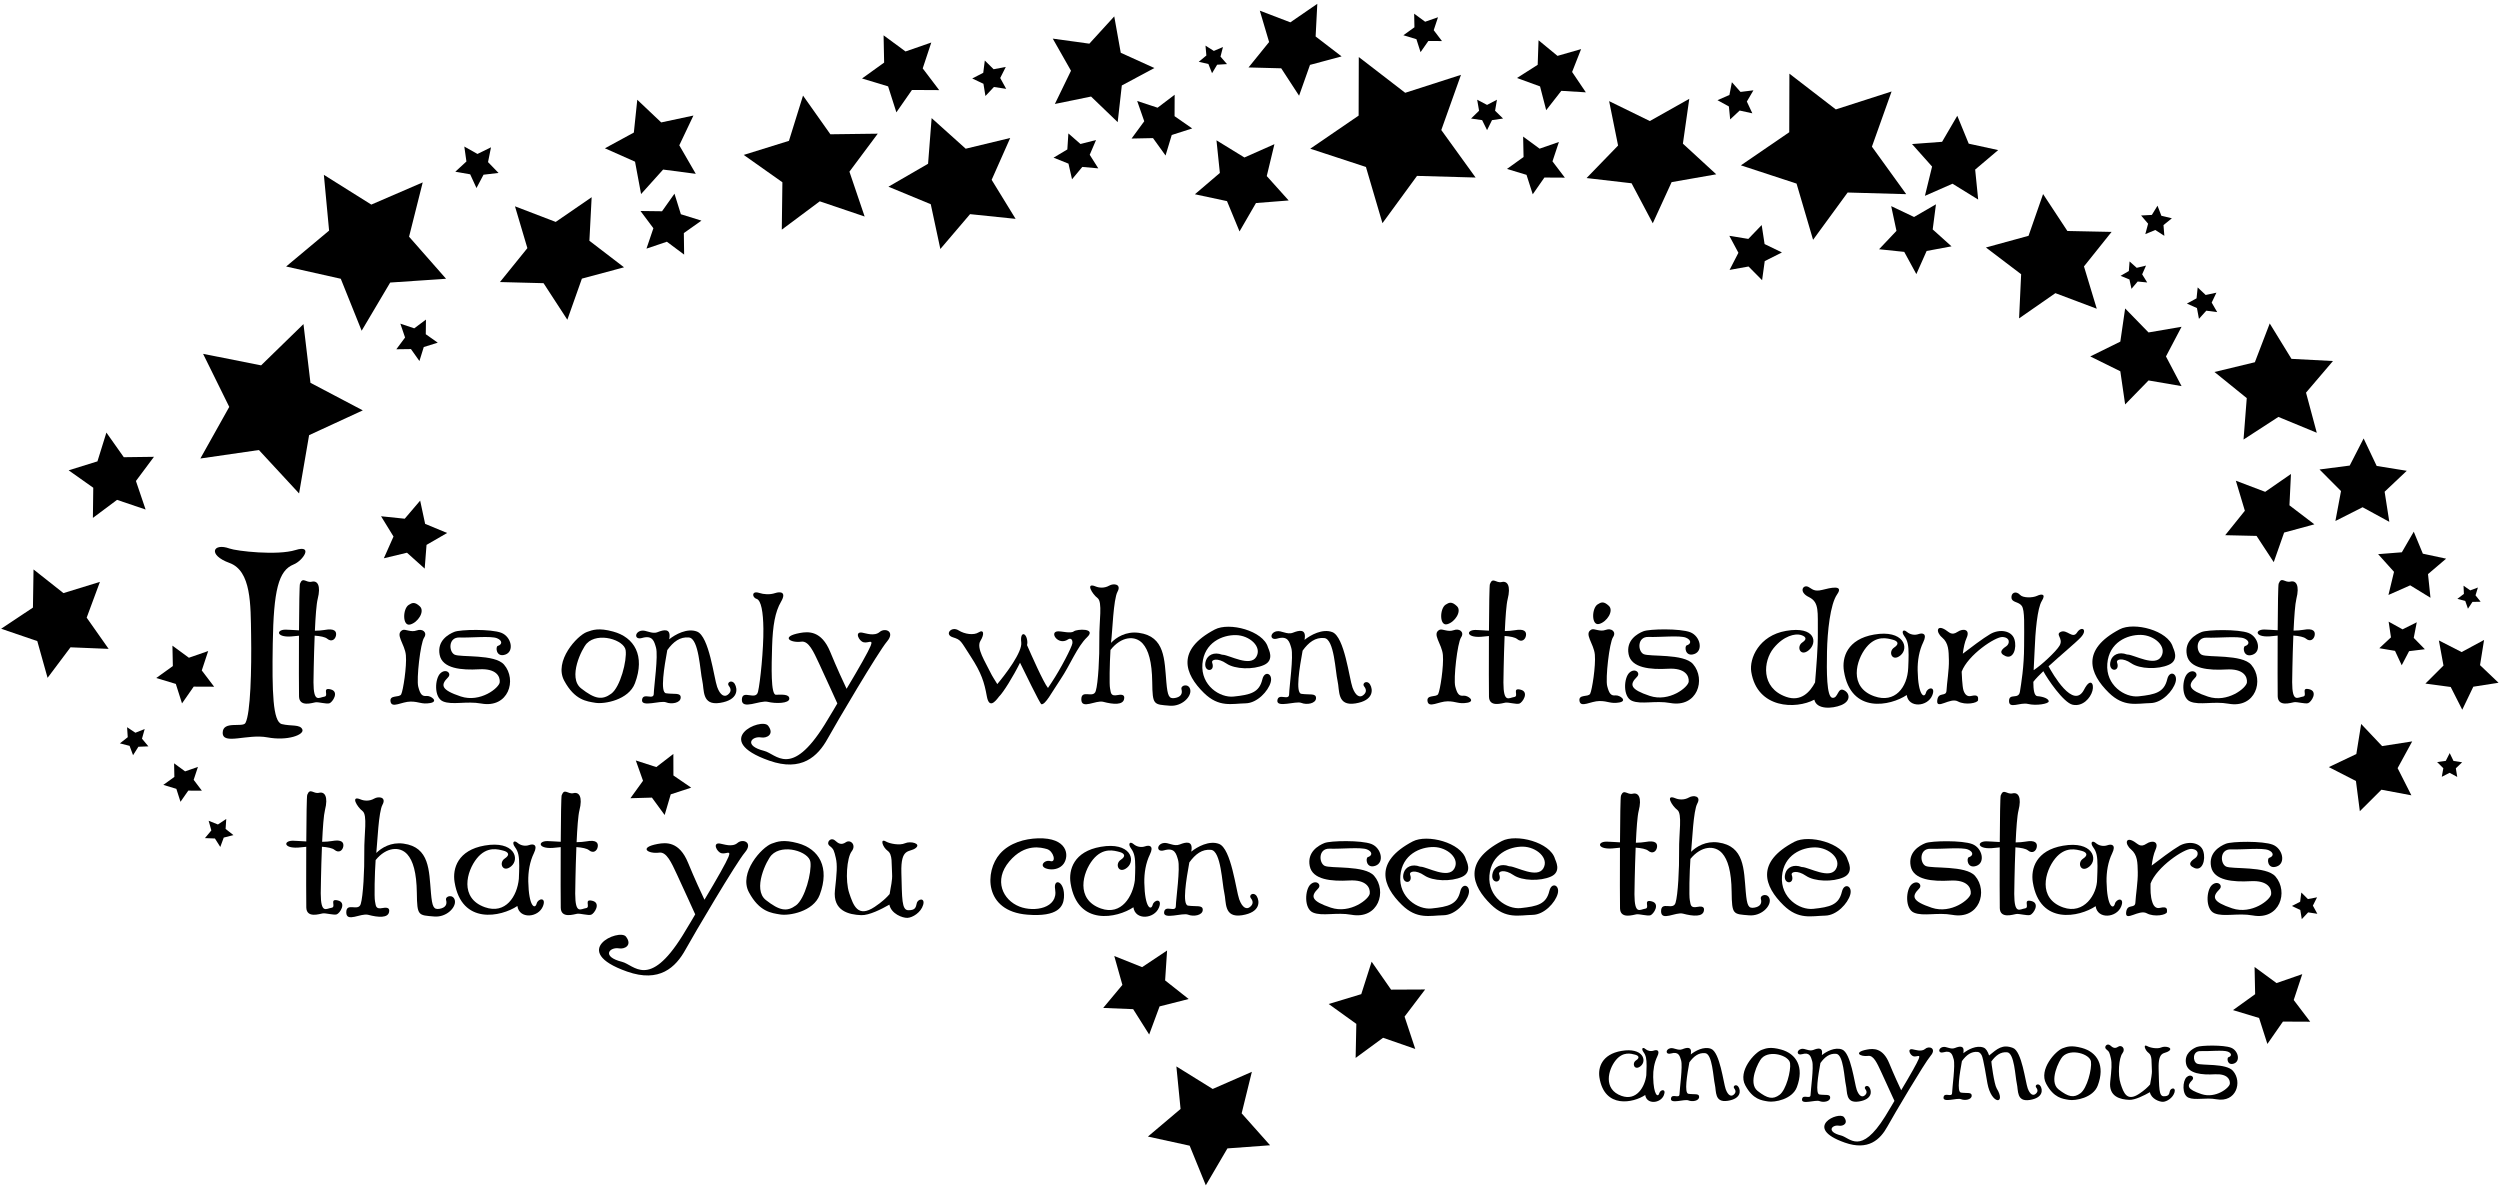 <?xml version="1.0" encoding="UTF-8"?>
<svg xmlns="http://www.w3.org/2000/svg" xmlns:xlink="http://www.w3.org/1999/xlink" width="545pt" height="259pt" viewBox="0 0 545 259" version="1.1">
<g id="surface1">
<path style=" stroke:none;fill-rule:nonzero;fill:rgb(0%,0%,0%);fill-opacity:1;" d="M 65.91 159.012 C 65.414 157.855 63.43 158.352 61.445 157.855 C 59.461 157.359 59.297 150.828 59.461 140.328 C 59.645 128.688 60.695 124.379 64.008 123.051 C 66.074 122.223 68.391 118.672 64.422 119.91 C 60.453 121.148 51.59 120.145 50.035 119.578 C 46.398 118.258 45.223 120.98 50.02 122.719 C 54.812 124.453 54.633 131.852 54.742 138.406 C 54.863 146.004 54.621 155.539 53.508 157.605 C 52.93 158.68 48.547 157.027 48.547 159.754 C 48.547 162.484 53.922 159.922 58.305 160.746 C 62.684 161.574 66.406 160.168 65.91 159.012 "/>
<path style=" stroke:none;fill-rule:nonzero;fill:rgb(0%,0%,0%);fill-opacity:1;" d="M 71.324 139.238 C 72.285 140.039 73.086 139.398 73.246 138.547 C 73.406 137.691 73.016 136.906 70.723 137.336 C 70.168 137.438 69.438 137.484 68.645 137.5 C 68.781 134.438 68.98 131.664 69.258 130.578 C 70.004 127.645 69.207 126.508 67.965 126.812 C 66.723 127.117 66.02 125.633 65.391 127.262 C 65.277 127.559 65.215 132.219 65.184 137.414 C 63.82 137.348 62.668 137.258 62.246 137.262 C 60.016 137.273 60.23 139.188 64.113 138.688 C 64.441 138.648 64.805 138.613 65.176 138.586 C 65.148 144.43 65.16 150.59 65.188 151.809 C 65.242 154.211 68.07 153.215 68.766 153.105 C 69.457 153 71.141 153.523 71.805 153.32 C 72.496 153.105 74.043 150.762 72.07 150.281 C 70.098 149.801 71.805 151.719 70.684 151.879 C 69.543 152.043 68.352 153.332 68.34 148.734 C 68.34 148.734 68.398 143.496 68.598 138.57 C 69.836 138.664 70.883 138.871 71.324 139.238 "/>
<path style=" stroke:none;fill-rule:nonzero;fill:rgb(0%,0%,0%);fill-opacity:1;" d="M 89.402 136.148 C 91.105 135.723 92.672 133.273 91.539 132.199 C 90.406 131.125 89.832 131.398 89.086 131.879 C 87.785 132.715 87.695 136.574 89.402 136.148 "/>
<path style=" stroke:none;fill-rule:nonzero;fill:rgb(0%,0%,0%);fill-opacity:1;" d="M 85.137 152.945 C 85.406 154.492 87.59 152.945 89.512 152.945 C 91.43 152.945 91.859 153.586 93.777 153.266 C 95.699 152.945 93.938 151.613 92.977 151.719 C 92.02 151.828 91.605 151.359 91.18 149.707 C 90.754 148.055 91.652 140.188 92.445 139.027 C 93.234 137.867 92.109 136.961 90.832 137.441 C 89.551 137.922 88.336 137.051 87.738 137.359 C 86.016 138.258 88.273 140.398 88.484 142.852 C 88.699 145.305 87.879 150.562 87.461 151.359 C 87.043 152.16 84.871 151.398 85.137 152.945 "/>
<path style=" stroke:none;fill-rule:nonzero;fill:rgb(0%,0%,0%);fill-opacity:1;" d="M 95.844 142.746 C 96.43 145.785 100.656 146.121 104.445 145.906 C 108.23 145.691 109.047 147.492 108.941 148.719 C 108.832 149.945 104.707 153.246 100.445 151.828 C 96.125 150.387 95.992 149.344 97.672 147.664 C 98.523 146.812 97.246 145.641 96.02 146.762 C 94.793 147.879 94.547 152.047 96.574 152.902 C 98.602 153.754 101.672 152.785 104.914 153.371 C 110.844 154.445 112.754 148.215 109.879 144.887 C 107.852 142.539 100.375 143.348 99.094 142.711 C 97.812 142.07 97.688 138.887 100.18 138.973 C 102.672 139.062 107.012 138.59 108.34 139.133 C 109.512 139.613 109.574 140.477 108.504 140.816 C 107.996 140.98 108.121 143.395 110.148 142.703 C 112.176 142.008 111.469 138.805 109.281 137.949 C 107.098 137.098 100.387 137.207 99.055 137.742 C 97.723 138.273 95.254 139.703 95.844 142.746 "/>
<path style=" stroke:none;fill-rule:nonzero;fill:rgb(0%,0%,0%);fill-opacity:1;" d="M 133.656 137.676 C 130.512 136.82 129.215 137.312 127.949 137.77 C 125.805 138.547 120.703 144.121 122.996 148.391 C 125.289 152.656 127.895 152.895 129.816 153.215 C 131.734 153.531 137.035 152.617 138.422 148.938 C 140.676 142.949 138.301 138.934 133.656 137.676 Z M 133.246 151.23 C 131.273 152.672 129.672 152.414 126.684 150.066 C 123.699 147.719 126.871 141.348 127.922 140.262 C 130.387 137.711 136.07 139.508 136.391 141.746 C 136.711 143.984 135.219 149.793 133.246 151.23 "/>
<path style=" stroke:none;fill-rule:nonzero;fill:rgb(0%,0%,0%);fill-opacity:1;" d="M 151.938 137.676 C 149.805 136.863 147.184 138.316 145.887 139.367 C 145.906 139.238 145.926 139.121 145.938 139.027 C 146.203 136.945 144.711 137.266 143.379 137.801 C 142.047 138.332 140.855 137.242 139.734 137.508 C 138.281 137.859 138.312 139.559 139.965 139.078 C 142.285 138.406 142.617 139.824 143.004 141.16 C 143.527 142.965 142.547 149.734 142.523 151.238 C 142.504 152.746 140.18 150.859 139.965 152.566 C 139.754 154.273 144.02 152.629 145.191 153.105 C 146.363 153.586 148.34 153.266 148.391 152.094 C 148.445 150.922 146.953 151.398 145.191 151.133 C 143.867 150.934 144.809 145.355 145.469 141.719 C 146.781 139.898 148.25 138.781 150.191 138.973 C 152.379 139.188 152.609 146.316 153.09 148.344 C 153.566 150.371 152.918 153.867 156.973 153.227 C 161.023 152.586 160.816 150.172 160.18 149.105 C 159.539 148.039 158.312 148.785 158.898 149.531 C 159.484 150.281 159.344 150.922 158.648 151.457 C 157.957 151.988 157.031 151.664 156.34 149.746 C 155.645 147.828 154.605 138.688 151.938 137.676 "/>
<path style=" stroke:none;fill-rule:nonzero;fill:rgb(0%,0%,0%);fill-opacity:1;" d="M 167.379 153 C 169.086 153.426 172.07 153.371 172.07 152.309 C 172.07 151.238 170.258 151.453 169.141 151.453 C 168.02 151.453 168.184 145.398 168.32 140.879 C 168.461 136.359 168.98 133.371 170.258 131.188 C 171.539 129 170.086 128.926 168.965 129.297 C 167.848 129.672 166.531 129.594 165.496 129.254 C 163.832 128.707 163.91 130.227 164.926 130.547 C 165.938 130.867 166.375 133.414 166.418 137.055 C 166.473 141.531 165.727 148.785 165.246 150.812 C 164.766 152.84 161.777 150.172 161.727 152.52 C 161.672 154.867 165.672 152.574 167.379 153 "/>
<path style=" stroke:none;fill-rule:nonzero;fill:rgb(0%,0%,0%);fill-opacity:1;" d="M 191.766 137.773 C 190.594 138.785 188.695 138.02 187.91 137.906 C 186.242 137.664 187.23 139.746 188.246 140.012 C 189.258 140.281 190.434 139.215 189.793 140.812 C 189.32 141.992 187.34 145.508 184.555 150.156 C 183.953 148.891 182.449 145.672 180.977 142.082 C 179.078 137.461 176.23 137.645 174.371 137.992 C 170.09 138.785 172.285 140.215 174.695 139.883 C 176.301 139.664 177.363 142.094 178.539 144.602 C 179.711 147.105 182.539 153.348 182.539 153.348 C 182.539 153.348 180.84 156.266 179.766 157.984 C 172.441 169.734 169.223 164.352 166.594 163.695 C 161.996 162.543 163.867 160.398 165.953 160.762 C 167.18 160.973 168.887 160.066 167.445 158.199 C 166.004 156.332 154.805 161.293 167.711 165.828 C 174.727 168.289 178.277 164.922 180.434 161.012 C 182.242 157.727 191.5 142.039 193.363 139.852 C 195.23 137.664 192.938 136.762 191.766 137.773 "/>
<path style=" stroke:none;fill-rule:nonzero;fill:rgb(0%,0%,0%);fill-opacity:1;" d="M 217.758 151.887 C 218.711 150.977 220.863 147.508 222.367 144.473 C 223.148 146.02 226.742 153.516 227.035 153.531 C 227.941 153.586 229.172 151.098 231.227 148.039 C 233.285 144.984 234.848 140.945 236.98 138.922 C 239.113 136.895 234.781 137.102 234.09 137.637 C 233.395 138.168 231.512 137.586 230.617 137.633 C 228.633 137.73 230.688 140.84 232.82 139.398 C 233.434 138.984 233.887 139.449 233.777 140.254 C 233.672 141.055 231.273 145.746 229.246 148.789 C 228.965 149.211 228.699 149.605 228.457 149.977 C 227.465 148.766 224.742 142.59 223.895 140.637 C 223.945 140.383 223.973 140.16 223.965 139.984 C 223.859 137.852 222.312 137.48 222.633 140.039 C 222.895 142.152 219.234 146.953 217.41 149.133 C 216.93 148.332 216.309 147.438 215.859 146.492 C 214.844 144.359 212.766 141.266 213.727 139.719 C 214.688 138.172 214.418 137.16 213.352 137.852 C 212.285 138.547 210.277 138.246 208.98 137.426 C 207.379 136.414 205.832 138.332 207.699 138.922 C 209.566 139.508 209.355 139.648 211.648 143.168 C 213.941 146.688 214.59 148.77 215.121 151.754 C 215.617 154.531 216.914 153.02 217.758 151.887 "/>
<path style=" stroke:none;fill-rule:nonzero;fill:rgb(0%,0%,0%);fill-opacity:1;" d="M 257.566 150.281 C 257.832 151.238 257.406 151.953 256.125 152.168 C 254.844 152.383 254.531 151.758 254.266 148.719 C 253.836 143.789 253.992 138.738 248.27 137.957 C 245.445 137.57 243.309 138.98 242.203 140.148 C 242.215 140.059 242.223 139.957 242.23 139.879 C 242.5 137.801 242.715 130.652 243.617 129 C 244.527 127.348 242.809 127.086 241.797 127.672 C 240.781 128.258 239.621 128.168 238.867 127.852 C 236.52 126.859 238.113 129.516 239.258 130.371 C 240.402 131.234 239.598 135.387 239.652 139.281 C 239.707 143.172 239.406 148.945 238.871 150.652 C 238.34 152.359 235.727 150.172 235.727 152.465 C 235.727 154.762 238.902 152.57 240.504 152.996 C 242.738 153.594 244.832 153.719 245.059 152.359 C 245.113 152.039 245.254 151.199 243.656 151.52 C 242.055 151.84 242.199 151.012 241.988 150.051 C 241.816 149.285 241.906 144.617 242.082 141.695 C 244.438 138.691 247.473 138.445 249.121 140.309 C 250.352 141.695 251.133 144.238 251.188 148.719 C 251.246 153.77 251.496 153.551 254.996 153.844 C 257.633 154.062 259.754 151.879 259.484 150.387 C 259.219 148.895 257.301 149.32 257.566 150.281 "/>
<path style=" stroke:none;fill-rule:nonzero;fill:rgb(0%,0%,0%);fill-opacity:1;" d="M 275.191 148.105 C 274.512 150.984 272.609 151.461 268.938 151.848 C 265.945 152.164 261.754 149.441 262.125 144.746 C 262.5 140.055 266.5 138.398 269.434 138.453 C 272.367 138.508 275.199 140.961 273.867 143.203 C 272.535 145.441 268.07 142.844 266.594 142.738 L 266.434 142.73 C 264.629 142.039 263.258 142.82 262.871 144.055 C 262.074 146.613 265.047 146.68 264.258 144.48 C 263.996 143.742 265.484 143.359 267.352 144.641 C 269.219 145.922 273.219 146.027 275.566 144.961 C 277.914 143.895 276.527 141.492 276.418 141.121 C 275.379 137.484 267.98 135.574 264.828 137.23 C 256.32 141.699 258.254 146.941 262.453 151.059 C 265.754 154.293 268.508 153.387 271.562 153.324 C 274.07 153.27 276.473 150.664 277.008 148.746 C 277.539 146.828 275.672 146.078 275.191 148.105 "/>
<path style=" stroke:none;fill-rule:nonzero;fill:rgb(0%,0%,0%);fill-opacity:1;" d="M 286.895 152.215 C 286.945 151.043 285.453 151.523 283.691 151.254 C 282.367 151.055 283.309 145.477 283.969 141.844 C 285.281 140.023 286.75 138.906 288.691 139.094 C 290.879 139.309 291.109 146.438 291.59 148.465 C 292.07 150.492 291.418 153.988 295.473 153.348 C 299.527 152.707 299.32 150.297 298.68 149.23 C 298.039 148.16 296.812 148.91 297.398 149.656 C 297.984 150.402 297.844 151.047 297.148 151.578 C 296.457 152.113 295.531 151.789 294.84 149.867 C 294.145 147.949 293.105 138.812 290.438 137.797 C 288.309 136.988 285.684 138.438 284.391 139.488 C 284.41 139.363 284.426 139.246 284.438 139.148 C 284.707 137.07 283.215 137.391 281.879 137.922 C 280.547 138.453 279.355 137.363 278.238 137.633 C 276.781 137.98 276.812 139.684 278.465 139.203 C 280.785 138.527 281.117 139.945 281.508 141.281 C 282.027 143.086 281.047 149.855 281.027 151.363 C 281.004 152.867 278.68 150.98 278.465 152.688 C 278.254 154.395 282.52 152.75 283.691 153.23 C 284.867 153.711 286.84 153.391 286.895 152.215 "/>
<path style=" stroke:none;fill-rule:nonzero;fill:rgb(0%,0%,0%);fill-opacity:1;" d="M 315.148 131.816 C 313.848 132.656 313.758 136.516 315.465 136.086 C 317.172 135.66 318.738 133.215 317.605 132.141 C 316.469 131.062 315.898 131.34 315.148 131.816 "/>
<path style=" stroke:none;fill-rule:nonzero;fill:rgb(0%,0%,0%);fill-opacity:1;" d="M 319.043 151.66 C 318.086 151.766 317.672 151.301 317.246 149.645 C 316.82 147.992 317.719 140.125 318.512 138.965 C 319.301 137.805 318.176 136.902 316.898 137.383 C 315.617 137.859 314.402 136.988 313.805 137.301 C 312.082 138.195 314.34 140.336 314.551 142.789 C 314.766 145.242 313.941 150.504 313.523 151.301 C 313.105 152.098 310.938 151.34 311.203 152.887 C 311.469 154.434 313.656 152.887 315.578 152.887 C 317.496 152.887 317.922 153.523 319.844 153.203 C 321.766 152.887 320.004 151.551 319.043 151.66 "/>
<path style=" stroke:none;fill-rule:nonzero;fill:rgb(0%,0%,0%);fill-opacity:1;" d="M 327.371 126.883 C 326.133 127.188 325.426 125.699 324.801 127.332 C 324.684 127.629 324.621 132.285 324.594 137.484 C 323.23 137.414 322.074 137.328 321.656 137.328 C 319.426 137.344 319.641 139.254 323.52 138.758 C 323.852 138.715 324.211 138.68 324.586 138.652 C 324.559 144.496 324.57 150.656 324.598 151.879 C 324.648 154.277 327.48 153.281 328.172 153.176 C 328.867 153.066 330.547 153.594 331.215 153.387 C 331.906 153.176 333.453 150.828 331.48 150.348 C 329.508 149.867 331.215 151.789 330.094 151.949 C 328.953 152.109 327.758 153.402 327.746 148.801 C 327.746 148.801 327.805 143.562 328.004 138.641 C 329.242 138.73 330.293 138.941 330.73 139.309 C 331.691 140.109 332.492 139.469 332.652 138.613 C 332.812 137.762 332.426 136.977 330.133 137.402 C 329.574 137.508 328.848 137.555 328.051 137.57 C 328.191 134.508 328.387 131.734 328.664 130.645 C 329.41 127.711 328.613 126.578 327.371 126.883 "/>
<path style=" stroke:none;fill-rule:nonzero;fill:rgb(0%,0%,0%);fill-opacity:1;" d="M 348.277 131.758 C 346.98 132.594 346.887 136.453 348.594 136.027 C 350.301 135.602 351.867 133.152 350.734 132.078 C 349.598 131.004 349.027 131.277 348.277 131.758 "/>
<path style=" stroke:none;fill-rule:nonzero;fill:rgb(0%,0%,0%);fill-opacity:1;" d="M 352.973 153.145 C 354.895 152.824 353.133 151.492 352.172 151.598 C 351.215 151.703 350.801 151.238 350.375 149.586 C 349.949 147.934 350.848 140.062 351.641 138.906 C 352.43 137.746 351.305 136.84 350.027 137.32 C 348.746 137.801 347.531 136.93 346.934 137.238 C 345.211 138.137 347.469 140.277 347.68 142.73 C 347.895 145.184 347.07 150.441 346.652 151.238 C 346.234 152.035 344.066 151.277 344.332 152.824 C 344.598 154.371 346.785 152.824 348.707 152.824 C 350.625 152.824 351.055 153.465 352.973 153.145 "/>
<path style=" stroke:none;fill-rule:nonzero;fill:rgb(0%,0%,0%);fill-opacity:1;" d="M 367.699 140.695 C 367.191 140.859 367.316 143.273 369.344 142.582 C 371.371 141.887 370.664 138.684 368.477 137.828 C 366.289 136.977 359.582 137.086 358.25 137.621 C 356.914 138.152 354.449 139.586 355.035 142.625 C 355.621 145.664 359.852 146 363.641 145.785 C 367.426 145.57 368.242 147.371 368.137 148.598 C 368.027 149.824 363.902 153.125 359.641 151.703 C 355.32 150.266 355.188 149.223 356.867 147.547 C 357.719 146.691 356.438 145.52 355.215 146.641 C 353.984 147.758 353.742 151.926 355.77 152.781 C 357.797 153.633 360.867 152.664 364.109 153.254 C 370.039 154.324 371.949 148.094 369.074 144.766 C 367.047 142.418 359.57 143.227 358.289 142.59 C 357.008 141.949 356.883 138.766 359.371 138.852 C 361.863 138.941 366.207 138.469 367.531 139.012 C 368.707 139.492 368.77 140.355 367.699 140.695 "/>
<path style=" stroke:none;fill-rule:nonzero;fill:rgb(0%,0%,0%);fill-opacity:1;" d="M 468.828 153.273 C 471.336 153.223 473.738 150.617 474.273 148.699 C 474.805 146.777 472.938 146.031 472.461 148.059 C 471.777 150.938 469.879 151.41 466.203 151.801 C 463.211 152.117 459.02 149.391 459.391 144.699 C 459.766 140.004 463.766 138.352 466.699 138.406 C 469.633 138.461 472.469 140.914 471.133 143.156 C 469.801 145.395 465.34 142.797 463.859 142.691 L 463.699 142.684 C 461.895 141.992 460.523 142.773 460.141 144.004 C 459.34 146.566 462.312 146.633 461.523 144.434 C 461.262 143.695 462.754 143.312 464.617 144.594 C 466.484 145.871 470.484 145.98 472.832 144.91 C 475.18 143.844 473.793 141.445 473.688 141.07 C 472.648 137.438 465.246 135.527 462.098 137.184 C 453.586 141.652 455.52 146.895 459.719 151.012 C 463.023 154.246 465.773 153.34 468.828 153.273 "/>
<path style=" stroke:none;fill-rule:nonzero;fill:rgb(0%,0%,0%);fill-opacity:1;" d="M 476.91 146.797 C 475.684 147.918 475.441 152.086 477.469 152.938 C 479.492 153.793 482.566 152.824 485.809 153.41 C 491.738 154.484 493.648 148.254 490.773 144.926 C 488.746 142.578 481.266 143.387 479.988 142.746 C 478.707 142.105 478.578 138.922 481.07 139.012 C 483.562 139.102 487.906 138.629 489.23 139.172 C 490.406 139.652 490.469 140.516 489.398 140.855 C 488.891 141.02 489.016 143.434 491.043 142.738 C 493.07 142.047 492.363 138.84 490.176 137.988 C 487.988 137.133 481.281 137.246 479.949 137.781 C 478.613 138.312 476.148 139.742 476.734 142.781 C 477.32 145.824 481.551 146.156 485.34 145.945 C 489.125 145.73 489.941 147.531 489.832 148.758 C 489.727 149.984 485.598 153.285 481.34 151.863 C 477.02 150.426 476.887 149.383 478.566 147.703 C 479.418 146.852 478.137 145.68 476.91 146.797 "/>
<path style=" stroke:none;fill-rule:nonzero;fill:rgb(0%,0%,0%);fill-opacity:1;" d="M 502.68 139.215 C 503.637 140.016 504.438 139.371 504.598 138.52 C 504.758 137.668 504.371 136.883 502.078 137.309 C 501.52 137.41 500.793 137.461 499.996 137.473 C 500.137 134.414 500.336 131.637 500.609 130.551 C 501.355 127.617 500.559 126.48 499.316 126.785 C 498.078 127.09 497.371 125.605 496.746 127.238 C 496.629 127.531 496.566 132.191 496.535 137.391 C 495.176 137.32 494.02 137.234 493.602 137.234 C 491.367 137.25 491.586 139.16 495.465 138.664 C 495.797 138.621 496.156 138.586 496.531 138.559 C 496.504 144.402 496.516 150.562 496.539 151.785 C 496.594 154.184 499.426 153.188 500.117 153.078 C 500.812 152.973 502.492 153.496 503.156 153.293 C 503.852 153.078 505.398 150.734 503.426 150.254 C 501.449 149.773 503.156 151.695 502.039 151.855 C 500.898 152.016 499.703 153.309 499.691 148.707 C 499.691 148.707 499.75 143.469 499.949 138.547 C 501.188 138.637 502.238 138.848 502.68 139.215 "/>
<path style=" stroke:none;fill-rule:nonzero;fill:rgb(0%,0%,0%);fill-opacity:1;" d="M 72.309 183.352 C 71.754 183.453 71.023 183.504 70.227 183.516 C 70.367 180.457 70.566 177.68 70.844 176.594 C 71.59 173.66 70.789 172.523 69.551 172.828 C 68.309 173.133 67.602 171.648 66.977 173.281 C 66.863 173.574 66.797 178.234 66.77 183.434 C 65.406 183.363 64.254 183.277 63.832 183.277 C 61.602 183.293 61.816 185.203 65.695 184.707 C 66.027 184.664 66.387 184.629 66.762 184.602 C 66.734 190.445 66.746 196.605 66.773 197.828 C 66.828 200.227 69.656 199.23 70.348 199.121 C 71.043 199.016 72.727 199.539 73.391 199.336 C 74.082 199.121 75.629 196.777 73.656 196.297 C 71.684 195.816 73.391 197.734 72.27 197.895 C 71.129 198.059 69.938 199.348 69.922 194.75 C 69.922 194.75 69.98 189.512 70.184 184.59 C 71.418 184.68 72.469 184.891 72.91 185.258 C 73.871 186.055 74.668 185.414 74.832 184.562 C 74.988 183.711 74.602 182.926 72.309 183.352 "/>
<path style=" stroke:none;fill-rule:nonzero;fill:rgb(0%,0%,0%);fill-opacity:1;" d="M 127.781 183.426 C 127.223 183.531 126.496 183.578 125.699 183.594 C 125.84 180.531 126.035 177.758 126.312 176.672 C 127.059 173.738 126.262 172.602 125.02 172.906 C 123.781 173.211 123.074 171.727 122.449 173.355 C 122.336 173.652 122.27 178.312 122.242 183.508 C 120.879 183.438 119.727 183.352 119.305 183.355 C 117.074 183.367 117.289 185.277 121.168 184.781 C 121.5 184.738 121.859 184.703 122.234 184.676 C 122.207 190.523 122.219 196.684 122.246 197.902 C 122.297 200.301 125.129 199.305 125.82 199.199 C 126.516 199.094 128.195 199.617 128.859 199.414 C 129.555 199.199 131.102 196.852 129.129 196.371 C 127.156 195.895 128.859 197.812 127.742 197.973 C 126.602 198.137 125.41 199.426 125.395 194.824 C 125.395 194.824 125.453 189.586 125.652 184.664 C 126.891 184.754 127.941 184.965 128.383 185.332 C 129.34 186.133 130.141 185.492 130.301 184.641 C 130.461 183.785 130.074 183 127.781 183.426 "/>
<path style=" stroke:none;fill-rule:nonzero;fill:rgb(0%,0%,0%);fill-opacity:1;" d="M 97.25 196.23 C 97.516 197.191 97.09 197.906 95.809 198.121 C 94.527 198.332 94.215 197.711 93.949 194.672 C 93.516 189.742 93.676 184.691 87.953 183.906 C 85.254 183.539 83.18 184.809 82.035 185.945 C 82.285 183.504 82.523 177 83.383 175.43 C 84.289 173.777 82.574 173.516 81.559 174.102 C 80.547 174.691 79.387 174.598 78.633 174.281 C 76.281 173.293 77.879 175.945 79.023 176.805 C 80.164 177.664 79.363 181.82 79.414 185.711 C 79.469 189.605 79.168 195.379 78.637 197.086 C 78.102 198.793 75.488 196.605 75.488 198.898 C 75.488 201.191 78.664 199 80.266 199.43 C 82.5 200.023 84.598 200.152 84.824 198.793 C 84.875 198.473 85.02 197.629 83.418 197.949 C 81.82 198.27 81.965 197.445 81.75 196.484 C 81.566 195.66 81.684 190.316 81.887 187.492 C 84.223 184.633 87.184 184.426 88.805 186.262 C 90.031 187.648 90.816 190.191 90.871 194.668 C 90.93 199.719 91.18 199.504 94.676 199.797 C 97.316 200.016 99.438 197.832 99.168 196.34 C 98.902 194.844 96.98 195.273 97.25 196.23 "/>
<path style=" stroke:none;fill-rule:nonzero;fill:rgb(0%,0%,0%);fill-opacity:1;" d="M 160.781 183.758 C 159.609 184.773 157.711 184.004 156.93 183.891 C 155.262 183.648 156.25 185.73 157.262 186 C 158.273 186.266 159.449 185.199 158.809 186.797 C 158.336 187.98 156.355 191.492 153.574 196.141 C 152.969 194.875 151.465 191.656 149.992 188.07 C 148.098 183.445 145.246 183.633 143.387 183.977 C 139.105 184.77 141.301 186.199 143.715 185.871 C 145.316 185.652 146.383 188.078 147.555 190.586 C 148.73 193.094 151.555 199.332 151.555 199.332 C 151.555 199.332 149.855 202.25 148.781 203.973 C 141.461 215.723 138.238 210.336 135.609 209.68 C 131.012 208.531 132.883 206.383 134.969 206.746 C 136.195 206.961 137.902 206.051 136.461 204.184 C 135.023 202.32 123.82 207.277 136.73 211.812 C 143.746 214.277 147.293 210.91 149.449 206.996 C 151.258 203.715 160.516 188.027 162.383 185.84 C 164.25 183.652 161.953 182.746 160.781 183.758 "/>
<path style=" stroke:none;fill-rule:nonzero;fill:rgb(0%,0%,0%);fill-opacity:1;" d="M 173.934 183.816 C 170.785 182.965 169.492 183.453 168.227 183.91 C 166.078 184.688 160.98 190.266 163.273 194.531 C 165.566 198.801 168.172 199.035 170.09 199.355 C 172.012 199.676 177.309 198.758 178.695 195.078 C 180.949 189.094 178.574 185.078 173.934 183.816 Z M 173.52 197.375 C 171.547 198.816 169.945 198.555 166.961 196.211 C 163.973 193.863 167.148 187.492 168.195 186.406 C 170.66 183.852 176.348 185.648 176.668 187.891 C 176.988 190.129 175.496 195.934 173.52 197.375 "/>
<path style=" stroke:none;fill-rule:nonzero;fill:rgb(0%,0%,0%);fill-opacity:1;" d="M 257.184 184.094 C 255.852 184.625 254.66 183.531 253.543 183.801 C 252.086 184.152 252.117 185.852 253.773 185.371 C 256.094 184.699 256.426 186.117 256.812 187.453 C 257.336 189.258 256.352 196.027 256.332 197.531 C 256.312 199.039 253.984 197.152 253.773 198.859 C 253.559 200.566 257.824 198.918 258.996 199.398 C 260.172 199.879 262.145 199.559 262.199 198.387 C 262.254 197.211 260.758 197.691 258.996 197.426 C 257.676 197.227 258.613 191.648 259.273 188.012 C 260.59 186.191 262.059 185.074 264 185.266 C 266.188 185.477 266.414 192.609 266.895 194.637 C 267.375 196.664 266.727 200.16 270.777 199.52 C 274.832 198.879 274.625 196.465 273.984 195.398 C 273.344 194.332 272.117 195.078 272.703 195.824 C 273.293 196.574 273.148 197.215 272.457 197.75 C 271.762 198.281 270.84 197.961 270.145 196.039 C 269.453 194.117 268.41 184.98 265.746 183.969 C 263.613 183.156 260.988 184.609 259.695 185.66 C 259.715 185.531 259.734 185.414 259.746 185.32 C 260.012 183.238 258.52 183.559 257.184 184.094 "/>
<path style=" stroke:none;fill-rule:nonzero;fill:rgb(0%,0%,0%);fill-opacity:1;" d="M 294.59 199.414 C 300.52 200.488 302.43 194.254 299.555 190.926 C 297.527 188.578 290.051 189.391 288.77 188.75 C 287.488 188.109 287.359 184.926 289.855 185.012 C 292.344 185.102 296.688 184.633 298.012 185.172 C 299.188 185.652 299.25 186.516 298.18 186.859 C 297.672 187.02 297.797 189.434 299.824 188.742 C 301.852 188.047 301.145 184.844 298.957 183.988 C 296.77 183.137 290.062 183.25 288.73 183.781 C 287.398 184.316 284.93 185.746 285.52 188.785 C 286.105 191.824 290.332 192.16 294.121 191.945 C 297.906 191.734 298.723 193.531 298.613 194.762 C 298.508 195.988 294.383 199.285 290.121 197.867 C 285.801 196.426 285.668 195.387 287.348 193.707 C 288.199 192.852 286.922 191.68 285.691 192.801 C 284.469 193.918 284.223 198.09 286.25 198.941 C 288.277 199.793 291.348 198.828 294.59 199.414 "/>
<path style=" stroke:none;fill-rule:nonzero;fill:rgb(0%,0%,0%);fill-opacity:1;" d="M 318.34 194.305 C 317.656 197.184 315.758 197.66 312.086 198.047 C 309.09 198.363 304.898 195.641 305.273 190.945 C 305.645 186.254 309.645 184.602 312.578 184.652 C 315.512 184.707 318.348 187.164 317.016 189.402 C 315.68 191.645 311.219 189.043 309.738 188.938 L 309.578 188.93 C 307.773 188.242 306.402 189.023 306.02 190.254 C 305.219 192.812 308.195 192.883 307.406 190.68 C 307.145 189.945 308.633 189.559 310.5 190.84 C 312.367 192.121 316.367 192.227 318.715 191.16 C 321.059 190.094 319.672 187.695 319.566 187.32 C 318.527 183.684 311.125 181.777 307.977 183.43 C 299.469 187.902 301.398 193.145 305.602 197.258 C 308.902 200.492 311.652 199.59 314.711 199.523 C 317.215 199.469 319.621 196.867 320.152 194.945 C 320.688 193.027 318.82 192.281 318.34 194.305 "/>
<path style=" stroke:none;fill-rule:nonzero;fill:rgb(0%,0%,0%);fill-opacity:1;" d="M 337.762 194.223 C 337.078 197.102 335.18 197.578 331.508 197.965 C 328.512 198.281 324.32 195.559 324.695 190.863 C 325.066 186.172 329.066 184.52 332.004 184.57 C 334.934 184.625 337.77 187.082 336.438 189.32 C 335.102 191.559 330.641 188.961 329.16 188.855 L 329.004 188.848 C 327.195 188.16 325.824 188.941 325.441 190.172 C 324.641 192.73 327.617 192.801 326.828 190.598 C 326.566 189.863 328.055 189.477 329.922 190.758 C 331.789 192.039 335.789 192.145 338.137 191.078 C 340.48 190.012 339.094 187.609 338.988 187.238 C 337.949 183.602 330.547 181.691 327.398 183.348 C 318.891 187.82 320.82 193.062 325.02 197.176 C 328.324 200.41 331.074 199.508 334.133 199.441 C 336.637 199.387 339.039 196.785 339.574 194.863 C 340.109 192.945 338.242 192.199 337.762 194.223 "/>
<path style=" stroke:none;fill-rule:nonzero;fill:rgb(0%,0%,0%);fill-opacity:1;" d="M 359.301 185.453 C 360.262 186.254 361.059 185.613 361.219 184.762 C 361.379 183.906 360.992 183.121 358.699 183.547 C 358.145 183.652 357.414 183.699 356.617 183.715 C 356.758 180.652 356.953 177.879 357.23 176.793 C 357.98 173.859 357.18 172.723 355.941 173.027 C 354.699 173.332 353.992 171.848 353.367 173.477 C 353.254 173.773 353.188 178.434 353.16 183.629 C 351.797 183.559 350.645 183.473 350.223 183.477 C 347.992 183.488 348.207 185.398 352.086 184.902 C 352.418 184.859 352.777 184.824 353.152 184.797 C 353.125 190.645 353.137 196.805 353.164 198.023 C 353.219 200.422 356.047 199.426 356.738 199.32 C 357.434 199.215 359.113 199.738 359.781 199.535 C 360.473 199.32 362.02 196.973 360.047 196.492 C 358.074 196.012 359.781 197.934 358.66 198.094 C 357.52 198.258 356.328 199.547 356.312 194.945 C 356.312 194.945 356.371 189.707 356.574 184.785 C 357.809 184.875 358.859 185.086 359.301 185.453 "/>
<path style=" stroke:none;fill-rule:nonzero;fill:rgb(0%,0%,0%);fill-opacity:1;" d="M 366.891 199.176 C 369.129 199.773 371.223 199.898 371.449 198.539 C 371.504 198.219 371.645 197.379 370.047 197.699 C 368.445 198.02 368.59 197.191 368.375 196.23 C 368.191 195.41 368.309 190.066 368.512 187.242 C 370.852 184.383 373.809 184.176 375.434 186.012 C 376.66 187.398 377.445 189.938 377.496 194.418 C 377.559 199.469 377.805 199.254 381.305 199.543 C 383.941 199.766 386.062 197.582 385.797 196.086 C 385.527 194.594 383.609 195.02 383.875 195.98 C 384.141 196.941 383.715 197.656 382.434 197.867 C 381.152 198.082 380.844 197.461 380.574 194.418 C 380.145 189.492 380.305 184.441 374.578 183.656 C 371.883 183.285 369.809 184.559 368.66 185.691 C 368.91 183.254 369.148 176.75 370.008 175.18 C 370.914 173.527 369.199 173.266 368.188 173.852 C 367.172 174.438 366.012 174.348 365.258 174.031 C 362.906 173.043 364.504 175.695 365.648 176.555 C 366.789 177.414 365.988 181.566 366.043 185.461 C 366.094 189.352 365.797 195.125 365.262 196.832 C 364.727 198.539 362.113 196.352 362.113 198.648 C 362.113 200.941 365.289 198.75 366.891 199.176 "/>
<path style=" stroke:none;fill-rule:nonzero;fill:rgb(0%,0%,0%);fill-opacity:1;" d="M 397.91 199.605 C 400.418 199.551 402.82 196.949 403.355 195.027 C 403.887 193.109 402.02 192.363 401.539 194.387 C 400.859 197.266 398.961 197.742 395.285 198.129 C 392.293 198.445 388.102 195.723 388.473 191.027 C 388.848 186.336 392.848 184.68 395.781 184.734 C 398.715 184.789 401.551 187.242 400.215 189.484 C 398.883 191.723 394.422 189.125 392.941 189.02 L 392.781 189.012 C 390.977 188.324 389.605 189.102 389.223 190.336 C 388.422 192.895 391.395 192.965 390.609 190.762 C 390.344 190.027 391.836 189.641 393.699 190.922 C 395.566 192.203 399.566 192.309 401.914 191.242 C 404.262 190.176 402.875 187.773 402.77 187.402 C 401.73 183.766 394.328 181.855 391.18 183.512 C 382.668 187.984 384.602 193.223 388.801 197.34 C 392.105 200.574 394.855 199.668 397.91 199.605 "/>
<path style=" stroke:none;fill-rule:nonzero;fill:rgb(0%,0%,0%);fill-opacity:1;" d="M 429.188 186.883 C 428.68 187.043 428.809 189.461 430.836 188.766 C 432.859 188.074 432.152 184.867 429.969 184.016 C 427.781 183.16 421.074 183.273 419.738 183.805 C 418.406 184.34 415.941 185.77 416.527 188.809 C 417.113 191.848 421.344 192.184 425.129 191.969 C 428.918 191.758 429.73 193.559 429.625 194.785 C 429.52 196.012 425.391 199.312 421.129 197.891 C 416.809 196.449 416.68 195.41 418.355 193.73 C 419.211 192.879 417.93 191.703 416.703 192.824 C 415.477 193.945 415.23 198.109 417.258 198.965 C 419.285 199.816 422.355 198.852 425.598 199.438 C 431.531 200.512 433.438 194.277 430.566 190.949 C 428.539 188.602 421.059 189.414 419.777 188.773 C 418.5 188.133 418.371 184.949 420.863 185.035 C 423.355 185.125 427.695 184.656 429.023 185.195 C 430.195 185.676 430.262 186.539 429.188 186.883 "/>
<path style=" stroke:none;fill-rule:nonzero;fill:rgb(0%,0%,0%);fill-opacity:1;" d="M 442.09 185.387 C 443.051 186.184 443.852 185.547 444.012 184.691 C 444.172 183.84 443.781 183.055 441.488 183.48 C 440.934 183.586 440.203 183.633 439.41 183.645 C 439.547 180.586 439.746 177.809 440.023 176.723 C 440.77 173.789 439.973 172.656 438.73 172.957 C 437.488 173.262 436.785 171.777 436.156 173.406 C 436.043 173.707 435.98 178.363 435.949 183.562 C 434.586 183.492 433.434 183.406 433.012 183.406 C 430.781 183.422 430.996 185.332 434.879 184.836 C 435.211 184.793 435.57 184.758 435.941 184.73 C 435.914 190.574 435.926 196.734 435.953 197.957 C 436.008 200.355 438.84 199.359 439.531 199.254 C 440.223 199.145 441.906 199.668 442.57 199.465 C 443.266 199.254 444.812 196.906 442.84 196.426 C 440.863 195.945 442.57 197.863 441.449 198.027 C 440.312 198.188 439.117 199.477 439.105 194.879 C 439.105 194.879 439.164 189.641 439.363 184.719 C 440.602 184.809 441.648 185.02 442.09 185.387 "/>
<path style=" stroke:none;fill-rule:nonzero;fill:rgb(0%,0%,0%);fill-opacity:1;" d="M 494.68 187.012 C 494.172 187.172 494.297 189.59 496.324 188.895 C 498.352 188.203 497.645 184.996 495.457 184.141 C 493.27 183.289 486.562 183.402 485.23 183.934 C 483.898 184.469 481.43 185.898 482.016 188.938 C 482.605 191.977 486.832 192.312 490.621 192.098 C 494.406 191.887 495.223 193.684 495.113 194.91 C 495.008 196.141 490.883 199.441 486.621 198.02 C 482.301 196.578 482.168 195.539 483.848 193.859 C 484.699 193.004 483.422 191.832 482.191 192.953 C 480.969 194.074 480.723 198.238 482.75 199.094 C 484.773 199.945 487.848 198.98 491.09 199.566 C 497.02 200.641 498.93 194.406 496.055 191.078 C 494.027 188.73 486.551 189.543 485.27 188.902 C 483.988 188.262 483.859 185.078 486.352 185.164 C 488.844 185.254 493.188 184.781 494.512 185.324 C 495.688 185.805 495.75 186.668 494.68 187.012 "/>
<path style=" stroke:none;fill-rule:nonzero;fill:rgb(0%,0%,0%);fill-opacity:1;" d="M 395.523 152.527 C 396.012 154.715 399.418 154.52 401.379 153.719 C 403.539 152.84 403.301 151.078 401.941 150.441 C 400.578 149.801 400.738 152.281 399.461 152.121 C 398.18 151.961 398.203 146.359 398.285 142.039 C 398.371 137.719 398.98 131.719 400.5 129.559 C 402.02 127.398 398.98 128.156 397.219 128.602 C 395.461 129.039 395.043 128.379 394.262 127.961 C 393.059 127.32 392.02 129.047 394.34 130.164 C 396.66 131.285 396.234 133.477 396.289 137.879 C 396.328 141.109 395.949 145.492 395.684 148.77 C 394.605 150.828 392.637 153.062 389.371 151.91 C 383.773 149.938 384.391 144.086 386.633 141.312 C 388.871 138.539 391.379 138.121 392.445 138.387 C 393.516 138.652 394.152 139.238 392.926 140.039 C 391.539 140.945 392.465 143.285 394.312 141.746 C 396.254 140.133 395.801 136.418 389.355 137.531 C 383.488 138.547 381.301 143.508 381.777 146.477 C 383.078 154.535 391.539 154.66 395.523 152.527 "/>
<path style=" stroke:none;fill-rule:nonzero;fill:rgb(0%,0%,0%);fill-opacity:1;" d="M 415.668 151.516 C 416.059 154.414 420.242 154.102 421.246 151.559 C 422.047 149.531 420.184 149.824 419.867 150.988 C 419.504 152.348 418.152 151.664 418.047 146.172 C 418.008 144.039 418.367 141.852 419.273 139.984 C 420.18 138.121 419.152 137.91 418.246 138.23 C 417.34 138.551 416.355 138.316 415.699 137.746 C 414.898 137.055 414.406 137.68 415.152 138.691 C 415.898 139.707 416.074 140.734 416.074 142.762 C 416.074 143.535 416.043 144.535 415.992 145.605 C 415.809 149.852 413.105 153.379 408.59 151.785 C 402.988 149.812 404.594 143.918 406.832 141.145 C 409.07 138.371 411.539 139.188 412.605 139.453 C 413.676 139.719 414.152 140.359 412.926 141.16 C 411.539 142.066 412.465 144.402 414.312 142.867 C 416.254 141.254 415.004 137.219 408.555 138.332 C 402.688 139.348 401.5 143.336 401.98 146.309 C 403.496 155.734 412.156 153.879 415.668 151.516 "/>
<path style=" stroke:none;fill-rule:nonzero;fill:rgb(0%,0%,0%);fill-opacity:1;" d="M 426.742 137.746 C 425.461 138.602 424.965 137.855 424.129 137.32 C 422.207 136.094 421.941 137.746 423.379 138.973 C 424.82 140.199 424.805 141.836 424.859 143.914 C 424.914 145.996 424.402 149.035 424.34 150.535 C 424.273 152.039 422.527 150.652 422.312 152.734 C 422.102 154.812 425.141 151.984 426.793 152.895 C 428.445 153.801 431.168 153.266 431.219 152.629 C 431.273 151.984 431.273 151.348 429.727 151.719 C 428.871 151.926 428.34 151.43 428.031 150.473 C 427.781 149.703 427.641 146.758 427.645 146.422 C 429.004 142.77 435.004 138.77 436.555 138.867 C 438.277 138.973 438.152 140.359 437.355 140.895 C 436.555 141.426 435.488 142.281 437.195 143.027 C 438.902 143.773 439.727 141.293 439.141 139.371 C 438.555 137.453 435.906 137.047 433.879 138.223 C 432.387 139.086 429.379 141.359 427.891 142.504 C 428.059 141.156 428.324 139.93 428.715 139.078 C 429.566 137.215 428.02 136.895 426.742 137.746 "/>
<path style=" stroke:none;fill-rule:nonzero;fill:rgb(0%,0%,0%);fill-opacity:1;" d="M 445.445 146.316 C 446.273 147.91 449.844 153.191 451.836 153.629 C 454.02 154.105 455.727 152.188 456.152 150.586 C 456.582 148.984 455.676 147.707 454.34 150.32 C 452.023 154.863 447.441 146.828 446.586 145.25 C 449.328 142.742 452.699 139.953 453.648 138.906 C 455.195 137.199 453.754 136.398 452.793 137.895 C 451.836 139.387 450.605 137.145 449.273 137.734 C 447.941 138.32 449.902 139.129 448.996 140.73 C 448.27 142.008 444.863 145.152 443.336 146.09 C 443.398 144.801 443.484 143.422 443.531 142.094 C 443.691 137.613 444.152 132.559 445.113 131.012 C 446.074 129.465 445.098 129.41 444.086 129.891 C 443.074 130.367 441.016 130.359 440.406 129.711 C 439.434 128.676 438.395 129.254 438.5 130.32 C 438.605 131.387 440.047 131.121 440.742 132.078 C 441.434 133.039 441.258 136.375 441.254 140.867 C 441.25 145.359 440.621 149.035 440.34 150.805 C 440.055 152.574 437.969 151.012 437.969 152.828 C 437.969 154.641 440.367 153.039 442.129 153.465 C 443.887 153.895 446.594 153.441 446.621 152.902 C 446.645 152.363 445.539 151.867 444.152 151.762 C 443.469 151.707 443.27 150.441 443.266 148.641 C 443.734 148.016 444.512 147.207 445.445 146.316 "/>
<path style=" stroke:none;fill-rule:nonzero;fill:rgb(0%,0%,0%);fill-opacity:1;" d="M 456.848 197.547 C 457.238 200.449 461.422 200.133 462.426 197.594 C 463.227 195.566 461.359 195.859 461.047 197.023 C 460.684 198.379 459.332 197.699 459.227 192.207 C 459.184 190.074 459.547 187.887 460.453 186.02 C 461.359 184.152 460.328 183.941 459.426 184.262 C 458.52 184.582 457.535 184.348 456.879 183.777 C 456.078 183.086 455.586 183.711 456.332 184.727 C 457.078 185.738 457.254 186.766 457.254 188.793 C 457.254 189.566 457.219 190.566 457.172 191.637 C 457.18 195 454.285 199.41 449.77 197.82 C 444.168 195.844 445.77 189.949 448.012 187.176 C 450.25 184.402 452.719 185.219 453.785 185.484 C 454.852 185.754 455.332 186.391 454.105 187.191 C 452.719 188.098 453.641 190.438 455.492 188.898 C 457.434 187.285 456.18 183.254 449.73 184.367 C 443.863 185.379 442.68 189.367 443.156 192.34 C 444.676 201.766 453.336 199.91 456.848 197.547 "/>
<path style=" stroke:none;fill-rule:nonzero;fill:rgb(0%,0%,0%);fill-opacity:1;" d="M 478.531 187.086 C 477.73 187.617 476.664 188.473 478.371 189.219 C 480.078 189.965 480.906 187.484 480.316 185.566 C 479.73 183.645 477.082 183.242 475.055 184.414 C 473.566 185.277 470.559 187.551 469.066 188.695 C 469.238 187.352 469.504 186.121 469.891 185.273 C 470.746 183.406 469.199 183.086 467.918 183.938 C 466.641 184.793 466.141 184.047 465.305 183.512 C 463.387 182.285 463.117 183.938 464.559 185.164 C 465.996 186.391 465.984 188.031 466.035 190.109 C 466.09 192.188 465.582 195.227 465.516 196.73 C 465.449 198.234 463.703 196.844 463.492 198.926 C 463.277 201.004 466.316 198.18 467.973 199.086 C 469.625 199.992 472.344 199.461 472.398 198.82 C 472.453 198.18 472.453 197.539 470.906 197.91 C 470.074 198.113 469.551 197.652 469.238 196.754 C 468.746 195.348 468.809 193.969 468.82 192.613 C 470.184 188.961 476.18 184.961 477.73 185.059 C 479.457 185.168 479.332 186.551 478.531 187.086 "/>
<path style=" stroke:none;fill-rule:nonzero;fill:rgb(0%,0%,0%);fill-opacity:1;" d="M 247.082 197.785 C 247.473 200.684 251.656 200.367 252.66 197.828 C 253.461 195.801 251.594 196.094 251.281 197.258 C 250.914 198.613 249.566 197.934 249.461 192.441 C 249.418 190.309 249.777 188.121 250.688 186.254 C 251.594 184.387 250.566 184.176 249.656 184.496 C 248.754 184.816 247.77 184.582 247.113 184.012 C 246.312 183.32 245.82 183.945 246.566 184.961 C 247.312 185.973 247.484 187 247.484 189.027 C 247.484 189.801 247.453 190.801 247.402 191.871 C 246.98 195.32 244.52 199.645 240.004 198.055 C 234.402 196.078 236.004 190.184 238.242 187.41 C 240.484 184.637 242.953 185.453 244.02 185.719 C 245.086 185.988 245.566 186.625 244.34 187.426 C 242.949 188.332 243.875 190.672 245.727 189.133 C 247.668 187.52 246.414 183.484 239.965 184.602 C 234.098 185.613 232.91 189.602 233.391 192.574 C 234.91 202 243.566 200.145 247.082 197.785 "/>
<path style=" stroke:none;fill-rule:nonzero;fill:rgb(0%,0%,0%);fill-opacity:1;" d="M 116.988 196.98 C 116.621 198.336 115.273 197.656 115.164 192.164 C 115.125 190.031 115.484 187.844 116.395 185.977 C 117.301 184.109 116.27 183.898 115.363 184.219 C 114.457 184.539 113.477 184.305 112.82 183.734 C 112.02 183.043 111.523 183.668 112.273 184.684 C 113.02 185.695 113.191 186.723 113.191 188.75 C 113.191 189.523 113.16 190.523 113.109 191.594 C 112.738 195.398 110.227 199.367 105.711 197.777 C 100.109 195.801 101.711 189.906 103.949 187.133 C 106.191 184.359 108.66 185.176 109.727 185.441 C 110.793 185.711 111.273 186.348 110.047 187.148 C 108.656 188.055 109.582 190.395 111.434 188.855 C 113.375 187.242 112.121 183.211 105.672 184.324 C 99.805 185.336 98.617 189.328 99.098 192.297 C 100.617 201.723 109.273 199.867 112.789 197.508 C 113.18 200.406 117.363 200.09 118.367 197.551 C 119.164 195.523 117.301 195.816 116.988 196.98 "/>
<path style=" stroke:none;fill-rule:nonzero;fill:rgb(0%,0%,0%);fill-opacity:1;" d="M 199.859 196.895 C 199.645 197.852 199.527 198.43 198.035 198.43 C 196.539 198.43 196.66 195.879 196.5 190.281 C 196.34 184.68 198.258 185.906 199.594 184.895 C 200.926 183.879 198.473 183.293 197.301 183.828 C 196.125 184.359 193.961 183.926 193.141 183.453 C 191.754 182.652 192.391 184.68 193.512 185.48 C 194.633 186.281 194.316 188.344 194.473 190.441 C 194.582 191.941 194.156 193.375 193.941 194.906 C 193.293 195.668 192.273 196.637 190.684 197.695 C 187.004 200.148 186.039 197.422 185.133 194.703 C 184.227 191.98 184.605 186.973 185.672 185.586 C 186.738 184.199 185.406 182.918 184.391 183.613 C 183.379 184.305 182.75 183.867 182.047 183.238 C 181.086 182.387 179.965 183.719 180.871 184.414 C 181.777 185.105 181.832 185.48 182.203 187.027 C 182.578 188.574 182.418 190.441 182.02 194.051 C 181.516 198.605 185.07 199.398 187.738 199.504 C 189.441 199.574 192.148 198.207 193.883 197.211 C 194.281 199.211 196.754 200.145 197.832 200.094 C 198.953 200.039 200.766 198.922 201.246 197.266 C 201.727 195.613 200.07 195.934 199.859 196.895 "/>
<path style=" stroke:none;fill-rule:nonzero;fill:rgb(0%,0%,0%);fill-opacity:1;" d="M 228.98 187.719 C 227.617 187.32 226.18 189.082 228.66 189.48 C 229.898 189.68 231.203 189.254 231.883 188.289 C 233.152 186.492 232.723 182.555 226.258 182.754 C 223.441 182.844 220.113 183.707 217.984 186.125 C 214.664 189.906 214.445 198.629 223.934 199.395 C 230.746 199.949 231.789 197.555 231.938 195.719 C 232.234 192.043 229.566 191.246 230.02 193.879 C 230.723 197.992 225.496 198.906 222.258 197.641 C 218.578 196.199 216.578 191.879 220.02 187.801 C 223.461 183.719 227.078 184.789 228.18 185.082 C 229.699 185.48 230.34 188.121 228.98 187.719 "/>
<path style=" stroke:none;fill-rule:nonzero;fill:rgb(0%,0%,0%);fill-opacity:1;" d="M 21.785 126.848 L 13.832 129.297 L 7.309 124.137 L 7.18 132.453 L 0.254 137.066 L 8.129 139.758 L 10.371 147.77 L 15.367 141.113 L 23.68 141.453 L 18.895 134.648 L 21.785 126.848 "/>
<path style=" stroke:none;fill-rule:nonzero;fill:rgb(0%,0%,0%);fill-opacity:1;" d="M 56.441 98.105 L 65.199 107.57 L 67.383 94.863 L 79.09 89.461 L 67.68 83.453 L 66.156 70.652 L 56.922 79.648 L 44.273 77.137 L 49.977 88.703 L 43.68 99.953 L 56.441 98.105 "/>
<path style=" stroke:none;fill-rule:nonzero;fill:rgb(0%,0%,0%);fill-opacity:1;" d="M 74.289 60.77 L 78.84 72.098 L 85.062 61.594 L 97.242 60.77 L 89.176 51.602 L 92.152 39.762 L 80.945 44.602 L 70.602 38.113 L 71.742 50.27 L 62.375 58.098 L 74.289 60.77 "/>
<path style=" stroke:none;fill-rule:nonzero;fill:rgb(0%,0%,0%);fill-opacity:1;" d="M 118.496 61.734 L 123.68 69.703 L 126.852 60.742 L 136.035 58.273 L 128.488 52.488 L 128.98 42.992 L 121.145 48.379 L 112.266 44.977 L 114.969 54.094 L 108.988 61.488 L 118.496 61.734 "/>
<path style=" stroke:none;fill-rule:nonzero;fill:rgb(0%,0%,0%);fill-opacity:1;" d="M 139.754 42.305 L 144.559 36.965 L 151.68 37.895 L 148.086 31.676 L 151.168 25.188 L 144.145 26.688 L 138.926 21.746 L 138.18 28.895 L 131.871 32.328 L 138.438 35.246 L 139.754 42.305 "/>
<path style=" stroke:none;fill-rule:nonzero;fill:rgb(0%,0%,0%);fill-opacity:1;" d="M 147.035 42.223 L 144.324 46.055 L 139.629 45.996 L 142.438 49.758 L 140.93 54.203 L 145.379 52.695 L 149.141 55.504 L 149.078 50.809 L 152.914 48.098 L 148.43 46.703 L 147.035 42.223 "/>
<path style=" stroke:none;fill-rule:nonzero;fill:rgb(0%,0%,0%);fill-opacity:1;" d="M 170.43 50.066 L 178.711 43.887 L 188.492 47.203 L 185.176 37.422 L 191.352 29.141 L 181.023 29.273 L 175.059 20.84 L 171.992 30.703 L 162.129 33.773 L 170.562 39.734 L 170.43 50.066 "/>
<path style=" stroke:none;fill-rule:nonzero;fill:rgb(0%,0%,0%);fill-opacity:1;" d="M 221.402 47.711 L 216.18 39.203 L 220.227 30.078 L 210.523 32.418 L 203.094 25.746 L 202.32 35.699 L 193.68 40.703 L 202.906 44.52 L 204.996 54.281 L 211.473 46.684 L 221.402 47.711 "/>
<path style=" stroke:none;fill-rule:nonzero;fill:rgb(0%,0%,0%);fill-opacity:1;" d="M 297.773 36.398 L 301.375 48.652 L 308.91 38.344 L 321.68 38.703 L 314.203 28.348 L 318.492 16.316 L 306.332 20.23 L 296.215 12.434 L 296.18 25.203 L 285.637 32.418 L 297.773 36.398 "/>
<path style=" stroke:none;fill-rule:nonzero;fill:rgb(0%,0%,0%);fill-opacity:1;" d="M 355.68 39.953 L 360.305 48.676 L 364.414 39.703 L 374.141 38 L 366.871 31.316 L 368.262 21.543 L 359.66 26.387 L 350.789 22.047 L 352.742 31.727 L 345.871 38.816 L 355.68 39.953 "/>
<path style=" stroke:none;fill-rule:nonzero;fill:rgb(0%,0%,0%);fill-opacity:1;" d="M 391.648 40.023 L 395.25 52.277 L 402.785 41.969 L 415.555 42.328 L 408.078 31.973 L 412.367 19.941 L 400.207 23.855 L 390.09 16.059 L 390.055 28.828 L 379.512 36.043 L 391.648 40.023 "/>
<path style=" stroke:none;fill-rule:nonzero;fill:rgb(0%,0%,0%);fill-opacity:1;" d="M 381.184 58.098 L 384.137 61.082 L 384.711 56.922 L 388.461 55.035 L 384.68 53.203 L 384.047 49.055 L 381.137 52.082 L 376.992 51.406 L 378.973 55.105 L 377.047 58.84 L 381.184 58.098 "/>
<path style=" stroke:none;fill-rule:nonzero;fill:rgb(0%,0%,0%);fill-opacity:1;" d="M 38.328 149.094 L 39.68 153.34 L 42.227 149.684 L 46.68 149.703 L 43.988 146.156 L 45.387 141.926 L 41.18 143.387 L 37.59 140.754 L 37.68 145.203 L 34.062 147.805 L 38.328 149.094 "/>
<path style=" stroke:none;fill-rule:nonzero;fill:rgb(0%,0%,0%);fill-opacity:1;" d="M 91.594 109.133 L 88.23 113.078 L 83.07 112.543 L 85.785 116.965 L 83.68 121.703 L 88.723 120.492 L 92.582 123.957 L 92.984 118.785 L 97.473 116.188 L 92.68 114.203 L 91.594 109.133 "/>
<path style=" stroke:none;fill-rule:nonzero;fill:rgb(0%,0%,0%);fill-opacity:1;" d="M 144.895 177.672 L 146.219 173.168 L 150.68 171.707 L 146.805 169.051 L 146.793 164.355 L 143.074 167.223 L 138.605 165.781 L 140.18 170.207 L 137.43 174.012 L 142.121 173.879 L 144.895 177.672 "/>
<path style=" stroke:none;fill-rule:nonzero;fill:rgb(0%,0%,0%);fill-opacity:1;" d="M 252.789 219.395 L 259.129 217.785 L 253.996 213.73 L 254.426 207.207 L 248.984 210.836 L 242.91 208.41 L 244.68 214.707 L 240.496 219.73 L 247.031 219.996 L 250.52 225.527 L 252.789 219.395 "/>
<path style=" stroke:none;fill-rule:nonzero;fill:rgb(0%,0%,0%);fill-opacity:1;" d="M 303.254 215.742 L 299.016 209.648 L 296.758 216.723 L 289.652 218.871 L 295.68 223.207 L 295.527 230.629 L 301.512 226.234 L 308.527 228.672 L 306.195 221.621 L 310.68 215.707 L 303.254 215.742 "/>
<path style=" stroke:none;fill-rule:nonzero;fill:rgb(0%,0%,0%);fill-opacity:1;" d="M 272.906 233.656 L 264.367 237.395 L 256.449 232.48 L 257.363 241.754 L 250.246 247.77 L 259.348 249.762 L 262.867 258.395 L 267.578 250.352 L 276.875 249.668 L 270.68 242.707 L 272.906 233.656 "/>
<path style=" stroke:none;fill-rule:nonzero;fill:rgb(0%,0%,0%);fill-opacity:1;" d="M 419.633 42.695 L 425.652 40.051 L 431.242 43.508 L 430.586 36.969 L 435.602 32.719 L 429.18 31.32 L 426.688 25.238 L 423.375 30.914 L 416.82 31.402 L 421.195 36.309 L 419.633 42.695 "/>
<path style=" stroke:none;fill-rule:nonzero;fill:rgb(0%,0%,0%);fill-opacity:1;" d="M 462.23 80.938 L 463.281 88.168 L 468.379 82.938 L 475.578 84.172 L 472.18 77.703 L 475.578 71.238 L 468.379 72.473 L 463.281 67.242 L 462.23 74.473 L 455.68 77.703 L 462.23 80.938 "/>
<path style=" stroke:none;fill-rule:nonzero;fill:rgb(0%,0%,0%);fill-opacity:1;" d="M 491.93 116.828 L 495.676 122.551 L 497.938 116.098 L 504.535 114.305 L 499.098 110.16 L 499.43 103.328 L 493.809 107.219 L 487.414 104.793 L 489.379 111.344 L 485.094 116.672 L 491.93 116.828 "/>
<path style=" stroke:none;fill-rule:nonzero;fill:rgb(0%,0%,0%);fill-opacity:1;" d="M 518.43 120.805 L 521.895 124.66 L 520.68 129.703 L 525.422 127.602 L 529.844 130.312 L 529.305 125.156 L 533.254 121.789 L 528.18 120.703 L 526.199 115.91 L 523.602 120.398 L 518.43 120.805 "/>
<path style=" stroke:none;fill-rule:nonzero;fill:rgb(0%,0%,0%);fill-opacity:1;" d="M 519.297 162.648 L 514.734 157.824 L 513.68 164.379 L 507.684 167.227 L 513.594 170.258 L 514.445 176.844 L 519.152 172.156 L 525.68 173.379 L 522.68 167.457 L 525.859 161.625 L 519.297 162.648 "/>
<path style=" stroke:none;fill-rule:nonzero;fill:rgb(0%,0%,0%);fill-opacity:1;" d="M 509.117 113.578 L 515.043 110.578 L 520.871 113.758 L 519.848 107.195 L 524.676 102.633 L 518.117 101.578 L 515.27 95.582 L 512.238 101.492 L 505.656 102.348 L 510.34 107.055 L 509.117 113.578 "/>
<path style=" stroke:none;fill-rule:nonzero;fill:rgb(0%,0%,0%);fill-opacity:1;" d="M 193.605 18.828 L 195.41 24.488 L 198.805 19.613 L 204.742 19.645 L 201.152 14.91 L 203.02 9.27 L 197.406 11.219 L 192.621 7.703 L 192.742 13.645 L 187.922 17.109 L 193.605 18.828 "/>
<path style=" stroke:none;fill-rule:nonzero;fill:rgb(0%,0%,0%);fill-opacity:1;" d="M 339.844 30.949 L 335.633 32.41 L 332.043 29.773 L 332.137 34.227 L 328.52 36.828 L 332.781 38.117 L 334.137 42.359 L 336.68 38.703 L 341.137 38.727 L 338.441 35.18 L 339.844 30.949 "/>
<path style=" stroke:none;fill-rule:nonzero;fill:rgb(0%,0%,0%);fill-opacity:1;" d="M 23.195 94.301 L 21.242 100.578 L 14.965 102.531 L 20.332 106.328 L 20.25 112.902 L 25.516 108.969 L 31.742 111.078 L 29.633 104.855 L 33.562 99.586 L 26.988 99.672 L 23.195 94.301 "/>
<path style=" stroke:none;fill-rule:nonzero;fill:rgb(0%,0%,0%);fill-opacity:1;" d="M 89.59 76.098 L 91.434 78.703 L 92.383 75.652 L 95.43 74.703 L 92.82 72.863 L 92.859 69.668 L 90.301 71.578 L 87.277 70.555 L 88.305 73.578 L 86.398 76.141 L 89.59 76.098 "/>
<path style=" stroke:none;fill-rule:nonzero;fill:rgb(0%,0%,0%);fill-opacity:1;" d="M 235.543 31.391 L 232.906 29.086 L 232.68 32.578 L 229.672 34.375 L 232.926 35.672 L 233.703 39.086 L 235.941 36.391 L 239.43 36.703 L 237.559 33.746 L 238.938 30.523 L 235.543 31.391 "/>
<path style=" stroke:none;fill-rule:nonzero;fill:rgb(0%,0%,0%);fill-opacity:1;" d="M 249.445 26.434 L 246.68 30.203 L 251.355 30.105 L 254.09 33.902 L 255.441 29.426 L 259.898 28 L 256.055 25.328 L 256.074 20.652 L 252.352 23.48 L 247.906 22.016 L 249.445 26.434 "/>
<path style=" stroke:none;fill-rule:nonzero;fill:rgb(0%,0%,0%);fill-opacity:1;" d="M 270.215 50.453 L 273.801 44.262 L 280.93 43.703 L 276.152 38.383 L 277.824 31.43 L 271.285 34.332 L 265.191 30.59 L 265.93 37.703 L 260.488 42.348 L 267.484 43.844 L 270.215 50.453 "/>
<path style=" stroke:none;fill-rule:nonzero;fill:rgb(0%,0%,0%);fill-opacity:1;" d="M 279.309 14.891 L 283.199 20.867 L 285.578 14.145 L 292.465 12.297 L 286.805 7.953 L 287.172 0.832 L 281.297 4.871 L 274.637 2.324 L 276.664 9.16 L 272.18 14.703 L 279.309 14.891 "/>
<path style=" stroke:none;fill-rule:nonzero;fill:rgb(0%,0%,0%);fill-opacity:1;" d="M 415.125 54.91 L 417.762 59.758 L 420.004 54.715 L 425.43 53.703 L 421.328 50.016 L 422.039 44.539 L 417.266 47.305 L 412.281 44.934 L 413.43 50.328 L 409.637 54.336 L 415.125 54.91 "/>
<path style=" stroke:none;fill-rule:nonzero;fill:rgb(0%,0%,0%);fill-opacity:1;" d="M 440.609 59.781 L 440.16 69.406 L 448.074 63.906 L 457.094 67.305 L 454.305 58.078 L 460.324 50.555 L 450.688 50.355 L 445.391 42.305 L 442.223 51.406 L 432.93 53.953 L 440.609 59.781 "/>
<path style=" stroke:none;fill-rule:nonzero;fill:rgb(0%,0%,0%);fill-opacity:1;" d="M 489.793 86.789 L 489.09 95.82 L 496.688 90.887 L 505.059 94.344 L 502.711 85.594 L 508.586 78.703 L 499.539 78.23 L 494.801 70.512 L 491.559 78.969 L 482.754 81.094 L 489.793 86.789 "/>
<path style=" stroke:none;fill-rule:nonzero;fill:rgb(0%,0%,0%);fill-opacity:1;" d="M 505.117 195.617 L 503.125 195.996 L 501.688 194.57 L 501.43 196.582 L 499.629 197.508 L 501.461 198.375 L 501.789 200.375 L 503.176 198.898 L 505.18 199.207 L 504.207 197.43 L 505.117 195.617 "/>
<path style=" stroke:none;fill-rule:nonzero;fill:rgb(0%,0%,0%);fill-opacity:1;" d="M 526.855 135.656 L 523.754 137.199 L 520.723 135.52 L 521.23 138.945 L 518.695 141.309 L 522.113 141.887 L 523.574 145.027 L 525.18 141.953 L 528.621 141.535 L 526.195 139.059 L 526.855 135.656 "/>
<path style=" stroke:none;fill-rule:nonzero;fill:rgb(0%,0%,0%);fill-opacity:1;" d="M 540.648 145.004 L 541.527 139.508 L 536.633 142.152 L 531.676 139.617 L 532.68 145.094 L 528.738 149.023 L 534.254 149.762 L 536.773 154.723 L 539.18 149.703 L 544.68 148.844 L 540.648 145.004 "/>
<path style=" stroke:none;fill-rule:nonzero;fill:rgb(0%,0%,0%);fill-opacity:1;" d="M 337.07 24.02 L 340.367 19.801 L 345.715 20.129 L 342.719 15.688 L 344.68 10.703 L 339.535 12.18 L 335.402 8.777 L 335.215 14.129 L 330.699 17.004 L 335.73 18.836 L 337.07 24.02 "/>
<path style=" stroke:none;fill-rule:nonzero;fill:rgb(0%,0%,0%);fill-opacity:1;" d="M 323.102 26.188 L 324.18 28.371 L 325.258 26.188 L 327.668 25.84 L 325.926 24.137 L 326.336 21.738 L 324.18 22.871 L 322.023 21.738 L 322.438 24.141 L 320.691 25.84 L 323.102 26.188 "/>
<path style=" stroke:none;fill-rule:nonzero;fill:rgb(0%,0%,0%);fill-opacity:1;" d="M 377.176 26.031 L 379.246 24.098 L 382.012 24.703 L 380.812 22.137 L 382.246 19.691 L 379.434 20.039 L 377.551 17.922 L 377.012 20.703 L 374.414 21.84 L 376.898 23.211 L 377.176 26.031 "/>
<path style=" stroke:none;fill-rule:nonzero;fill:rgb(0%,0%,0%);fill-opacity:1;" d="M 214.824 20.93 L 216.676 18.961 L 219.348 19.371 L 218.047 17.004 L 219.262 14.59 L 216.609 15.094 L 214.688 13.191 L 214.348 15.871 L 211.945 17.109 L 214.391 18.262 L 214.824 20.93 "/>
<path style=" stroke:none;fill-rule:nonzero;fill:rgb(0%,0%,0%);fill-opacity:1;" d="M 31.543 158.93 L 29.516 159.738 L 27.703 158.531 L 27.848 160.707 L 26.137 162.055 L 28.25 162.594 L 29.008 164.637 L 30.168 162.793 L 32.348 162.707 L 30.953 161.031 L 31.543 158.93 "/>
<path style=" stroke:none;fill-rule:nonzero;fill:rgb(0%,0%,0%);fill-opacity:1;" d="M 43.152 167.184 L 40.348 168.16 L 37.953 166.402 L 38.012 169.371 L 35.602 171.105 L 38.445 171.965 L 39.348 174.793 L 41.043 172.355 L 44.012 172.371 L 42.219 170.004 L 43.152 167.184 "/>
<path style=" stroke:none;fill-rule:nonzero;fill:rgb(0%,0%,0%);fill-opacity:1;" d="M 49.324 178.531 L 47.508 179.738 L 45.484 178.93 L 46.074 181.031 L 44.68 182.707 L 46.859 182.793 L 48.023 184.637 L 48.777 182.594 L 50.891 182.055 L 49.18 180.707 L 49.324 178.531 "/>
<path style=" stroke:none;fill-rule:nonzero;fill:rgb(0%,0%,0%);fill-opacity:1;" d="M 102.5 38 L 103.871 40.992 L 105.41 38.086 L 108.68 37.703 L 106.391 35.34 L 107.039 32.113 L 104.086 33.562 L 101.219 31.945 L 101.68 35.203 L 99.258 37.434 L 102.5 38 "/>
<path style=" stroke:none;fill-rule:nonzero;fill:rgb(0%,0%,0%);fill-opacity:1;" d="M 479.371 69.512 L 480.973 67.73 L 483.348 68.039 L 482.148 65.965 L 483.176 63.805 L 480.836 64.305 L 479.094 62.656 L 478.848 65.039 L 476.742 66.184 L 478.934 67.156 L 479.371 69.512 "/>
<path style=" stroke:none;fill-rule:nonzero;fill:rgb(0%,0%,0%);fill-opacity:1;" d="M 467.68 51.039 L 469.855 50.137 L 471.828 51.414 L 471.641 49.07 L 473.469 47.586 L 471.18 47.039 L 470.336 44.844 L 469.105 46.852 L 466.758 46.977 L 468.285 48.766 L 467.68 51.039 "/>
<path style=" stroke:none;fill-rule:nonzero;fill:rgb(0%,0%,0%);fill-opacity:1;" d="M 464.664 62.965 L 466.012 61.371 L 468.09 61.578 L 466.992 59.805 L 467.836 57.895 L 465.805 58.387 L 464.246 56.996 L 464.09 59.078 L 462.289 60.133 L 464.219 60.926 L 464.664 62.965 "/>
<path style=" stroke:none;fill-rule:nonzero;fill:rgb(0%,0%,0%);fill-opacity:1;" d="M 534.863 165.887 L 534.035 164.172 L 533.18 165.871 L 531.293 166.129 L 532.645 167.469 L 532.309 169.344 L 534.004 168.473 L 535.68 169.371 L 535.371 167.492 L 536.746 166.176 L 534.863 165.887 "/>
<path style=" stroke:none;fill-rule:nonzero;fill:rgb(0%,0%,0%);fill-opacity:1;" d="M 537.43 131.02 L 538.012 132.703 L 538.996 131.215 L 540.781 131.18 L 539.664 129.785 L 540.184 128.078 L 538.512 128.703 L 537.051 127.684 L 537.129 129.469 L 535.707 130.547 L 537.43 131.02 "/>
<path style=" stroke:none;fill-rule:nonzero;fill:rgb(0%,0%,0%);fill-opacity:1;" d="M 308.777 8.543 L 309.68 11.371 L 311.379 8.934 L 314.348 8.949 L 312.551 6.582 L 313.484 3.762 L 310.68 4.738 L 308.285 2.98 L 308.348 5.949 L 305.934 7.684 L 308.777 8.543 "/>
<path style=" stroke:none;fill-rule:nonzero;fill:rgb(0%,0%,0%);fill-opacity:1;" d="M 263.43 13.953 L 264.227 15.961 L 265.336 14.109 L 267.488 13.973 L 266.07 12.344 L 266.605 10.254 L 264.617 11.102 L 262.797 9.945 L 262.988 12.098 L 261.324 13.473 L 263.43 13.953 "/>
<path style=" stroke:none;fill-rule:nonzero;fill:rgb(0%,0%,0%);fill-opacity:1;" d="M 229.961 22.664 L 237.852 21.047 L 243.656 26.629 L 244.555 18.629 L 251.656 14.832 L 244.324 11.504 L 242.906 3.574 L 237.477 9.52 L 229.5 8.418 L 233.477 15.422 L 229.961 22.664 "/>
<path style=" stroke:none;fill-rule:nonzero;fill:rgb(0%,0%,0%);fill-opacity:1;" d="M 378.07 237.281 C 378.496 237.828 378.395 238.297 377.887 238.684 C 377.383 239.074 376.711 238.84 376.203 237.438 C 375.699 236.039 374.941 229.379 372.996 228.637 C 371.441 228.047 369.527 229.105 368.586 229.871 C 368.602 229.777 368.613 229.695 368.621 229.625 C 368.816 228.105 367.727 228.34 366.758 228.73 C 365.785 229.117 364.914 228.32 364.102 228.52 C 363.039 228.773 363.062 230.012 364.27 229.66 C 365.961 229.172 366.199 230.203 366.484 231.18 C 366.863 232.492 366.148 237.43 366.133 238.527 C 366.117 239.625 364.422 238.25 364.27 239.492 C 364.113 240.738 367.223 239.539 368.078 239.887 C 368.934 240.238 370.371 240.004 370.41 239.148 C 370.449 238.293 369.359 238.645 368.078 238.449 C 367.113 238.301 367.797 234.238 368.281 231.586 C 369.238 230.262 370.309 229.445 371.723 229.586 C 373.316 229.738 373.484 234.938 373.836 236.414 C 374.184 237.895 373.711 240.441 376.664 239.973 C 379.621 239.508 379.469 237.75 379.004 236.973 C 378.535 236.195 377.641 236.738 378.07 237.281 "/>
<path style=" stroke:none;fill-rule:nonzero;fill:rgb(0%,0%,0%);fill-opacity:1;" d="M 361.723 238.328 C 361.457 239.316 360.473 238.82 360.395 234.816 C 360.363 233.262 360.629 231.664 361.289 230.305 C 361.949 228.945 361.199 228.789 360.539 229.023 C 359.879 229.258 359.16 229.086 358.684 228.672 C 358.102 228.164 357.742 228.621 358.285 229.363 C 358.828 230.102 358.957 230.848 358.957 232.328 C 358.957 232.891 358.934 233.621 358.895 234.398 C 358.586 236.914 356.793 240.066 353.5 238.906 C 349.418 237.469 350.586 233.168 352.219 231.148 C 353.852 229.125 355.652 229.723 356.43 229.914 C 357.207 230.109 357.555 230.578 356.66 231.16 C 355.648 231.82 356.324 233.523 357.672 232.402 C 359.09 231.227 358.176 228.285 353.473 229.098 C 349.195 229.84 348.332 232.746 348.68 234.914 C 349.789 241.785 356.102 240.43 358.66 238.711 C 358.945 240.824 361.996 240.594 362.727 238.742 C 363.312 237.266 361.953 237.477 361.723 238.328 "/>
<path style=" stroke:none;fill-rule:nonzero;fill:rgb(0%,0%,0%);fill-opacity:1;" d="M 388.242 228.789 C 385.945 228.168 385.004 228.523 384.082 228.859 C 382.516 229.426 378.797 233.492 380.469 236.602 C 382.141 239.711 384.039 239.883 385.441 240.117 C 386.84 240.352 390.703 239.68 391.715 237 C 393.355 232.637 391.625 229.707 388.242 228.789 Z M 387.941 238.672 C 386.504 239.723 385.336 239.535 383.156 237.824 C 380.98 236.113 383.297 231.469 384.059 230.676 C 385.855 228.816 390 230.125 390.234 231.758 C 390.469 233.391 389.379 237.621 387.941 238.672 "/>
<path style=" stroke:none;fill-rule:nonzero;fill:rgb(0%,0%,0%);fill-opacity:1;" d="M 398.98 239.301 C 399.02 238.445 397.934 238.797 396.648 238.602 C 395.684 238.453 396.371 234.391 396.852 231.738 C 397.809 230.41 398.879 229.598 400.297 229.734 C 401.891 229.891 402.055 235.09 402.406 236.566 C 402.758 238.043 402.281 240.594 405.238 240.125 C 408.191 239.66 408.039 237.902 407.574 237.125 C 407.109 236.344 406.215 236.891 406.641 237.434 C 407.07 237.98 406.965 238.449 406.461 238.836 C 405.953 239.227 405.281 238.988 404.773 237.59 C 404.27 236.191 403.512 229.527 401.566 228.789 C 400.012 228.199 398.102 229.258 397.156 230.023 C 397.172 229.93 397.184 229.844 397.195 229.777 C 397.387 228.258 396.301 228.492 395.328 228.883 C 394.355 229.27 393.488 228.473 392.672 228.668 C 391.609 228.926 391.633 230.164 392.84 229.812 C 394.531 229.324 394.773 230.355 395.055 231.332 C 395.438 232.645 394.723 237.582 394.703 238.68 C 394.691 239.777 392.996 238.402 392.84 239.645 C 392.684 240.891 395.793 239.691 396.648 240.039 C 397.504 240.391 398.941 240.156 398.98 239.301 "/>
<path style=" stroke:none;fill-rule:nonzero;fill:rgb(0%,0%,0%);fill-opacity:1;" d="M 419.715 228.645 C 418.859 229.383 417.477 228.824 416.902 228.738 C 415.688 228.562 416.41 230.082 417.148 230.277 C 417.887 230.469 418.742 229.691 418.273 230.859 C 417.93 231.719 416.488 234.281 414.457 237.672 C 414.02 236.746 412.922 234.402 411.848 231.785 C 410.465 228.414 408.387 228.551 407.031 228.801 C 403.914 229.383 405.512 230.422 407.27 230.184 C 408.441 230.023 409.215 231.793 410.07 233.621 C 410.926 235.449 412.988 239.996 412.988 239.996 C 412.988 239.996 411.746 242.121 410.965 243.379 C 405.629 251.945 403.281 248.02 401.363 247.539 C 398.012 246.703 399.375 245.137 400.895 245.402 C 401.789 245.555 403.035 244.895 401.984 243.535 C 400.934 242.172 392.77 245.789 402.18 249.094 C 407.293 250.891 409.879 248.438 411.453 245.586 C 412.77 243.191 419.52 231.754 420.879 230.16 C 422.242 228.566 420.57 227.906 419.715 228.645 "/>
<path style=" stroke:none;fill-rule:nonzero;fill:rgb(0%,0%,0%);fill-opacity:1;" d="M 453.836 228.445 C 451.543 227.82 450.598 228.18 449.676 228.512 C 448.109 229.078 444.395 233.145 446.066 236.258 C 447.738 239.367 449.637 239.539 451.035 239.773 C 452.434 240.004 456.297 239.336 457.309 236.652 C 458.953 232.289 457.223 229.363 453.836 228.445 Z M 453.535 238.328 C 452.098 239.379 450.93 239.188 448.754 237.477 C 446.574 235.766 448.891 231.121 449.656 230.332 C 451.449 228.469 455.598 229.781 455.828 231.414 C 456.062 233.047 454.977 237.277 453.535 238.328 "/>
<path style=" stroke:none;fill-rule:nonzero;fill:rgb(0%,0%,0%);fill-opacity:1;" d="M 473.031 237.863 C 472.875 238.562 472.789 238.984 471.703 238.984 C 470.613 238.984 470.699 237.125 470.582 233.043 C 470.465 228.961 471.863 229.855 472.836 229.113 C 473.809 228.375 472.02 227.949 471.164 228.34 C 470.309 228.727 468.73 228.41 468.133 228.066 C 467.121 227.48 467.59 228.961 468.406 229.543 C 469.223 230.125 468.992 231.633 469.105 233.16 C 469.188 234.254 468.875 235.297 468.719 236.414 C 468.246 236.969 467.5 237.676 466.344 238.445 C 463.66 240.234 462.957 238.25 462.297 236.266 C 461.633 234.281 461.91 230.633 462.688 229.621 C 463.469 228.609 462.496 227.676 461.758 228.184 C 461.02 228.688 460.559 228.367 460.047 227.91 C 459.348 227.289 458.527 228.262 459.191 228.766 C 459.852 229.27 459.891 229.543 460.16 230.672 C 460.434 231.797 460.316 233.16 460.027 235.793 C 459.66 239.113 462.254 239.691 464.195 239.766 C 465.438 239.816 467.41 238.82 468.676 238.094 C 468.965 239.555 470.77 240.234 471.555 240.195 C 472.371 240.156 473.691 239.34 474.043 238.137 C 474.391 236.93 473.188 237.164 473.031 237.863 "/>
<path style=" stroke:none;fill-rule:nonzero;fill:rgb(0%,0%,0%);fill-opacity:1;" d="M 485.789 230.484 C 485.422 230.605 485.512 232.363 486.988 231.859 C 488.469 231.355 487.953 229.016 486.359 228.395 C 484.766 227.773 479.875 227.855 478.902 228.242 C 477.934 228.633 476.133 229.676 476.562 231.891 C 476.988 234.105 480.07 234.352 482.832 234.195 C 485.594 234.039 486.188 235.352 486.109 236.246 C 486.031 237.141 483.023 239.547 479.914 238.512 C 476.77 237.461 476.672 236.703 477.895 235.477 C 478.516 234.855 477.586 234 476.688 234.816 C 475.797 235.633 475.617 238.672 477.094 239.293 C 478.57 239.918 480.812 239.211 483.176 239.641 C 487.5 240.422 488.891 235.879 486.793 233.453 C 485.316 231.742 479.863 232.332 478.934 231.863 C 478 231.398 477.906 229.078 479.723 229.141 C 481.539 229.207 484.703 228.863 485.672 229.258 C 486.527 229.605 486.574 230.234 485.789 230.484 "/>
<path style=" stroke:none;fill-rule:nonzero;fill:rgb(0%,0%,0%);fill-opacity:1;" d="M 443.902 237.098 C 444.332 237.645 444.227 238.113 443.723 238.5 C 443.219 238.891 442.543 238.652 442.039 237.254 C 441.531 235.855 440.773 229.195 438.828 228.453 C 436.539 227.586 435.434 228.613 433.625 230.094 C 433.332 229.23 432.953 228.578 432.418 228.375 C 430.863 227.781 428.949 228.84 428.008 229.605 C 428.02 229.516 428.035 229.43 428.043 229.359 C 428.238 227.844 427.148 228.074 426.176 228.465 C 425.203 228.852 424.336 228.059 423.52 228.254 C 422.461 228.508 422.484 229.746 423.688 229.398 C 425.379 228.906 425.621 229.941 425.902 230.914 C 426.285 232.23 425.57 237.164 425.555 238.262 C 425.539 239.359 423.844 237.984 423.688 239.23 C 423.531 240.473 426.645 239.273 427.496 239.621 C 428.355 239.973 429.793 239.738 429.832 238.883 C 429.871 238.027 428.781 238.379 427.496 238.184 C 426.531 238.039 427.219 233.973 427.699 231.324 C 428.656 229.996 429.727 229.18 431.145 229.32 C 431.484 229.352 431.766 229.617 431.996 230.023 C 432.379 230.699 433.043 234.996 433.254 236.152 C 434.129 240.922 437.434 240.805 435.281 237.277 C 434.707 236.336 434.094 231.516 434.113 231.402 C 435.07 230.078 436.141 229.262 437.559 229.398 C 439.152 229.555 439.32 234.754 439.668 236.23 C 440.02 237.711 439.547 240.258 442.5 239.789 C 445.453 239.324 445.305 237.566 444.84 236.789 C 444.371 236.012 443.477 236.555 443.902 237.098 "/>
<path style=" stroke:none;fill-rule:nonzero;fill:rgb(0%,0%,0%);fill-opacity:1;" d="M 501.895 212.363 L 496.285 214.312 L 491.496 210.797 L 491.621 216.734 L 486.797 220.203 L 492.48 221.922 L 494.289 227.582 L 497.68 222.707 L 503.621 222.734 L 500.031 218.004 L 501.895 212.363 "/>
</g>
</svg>
